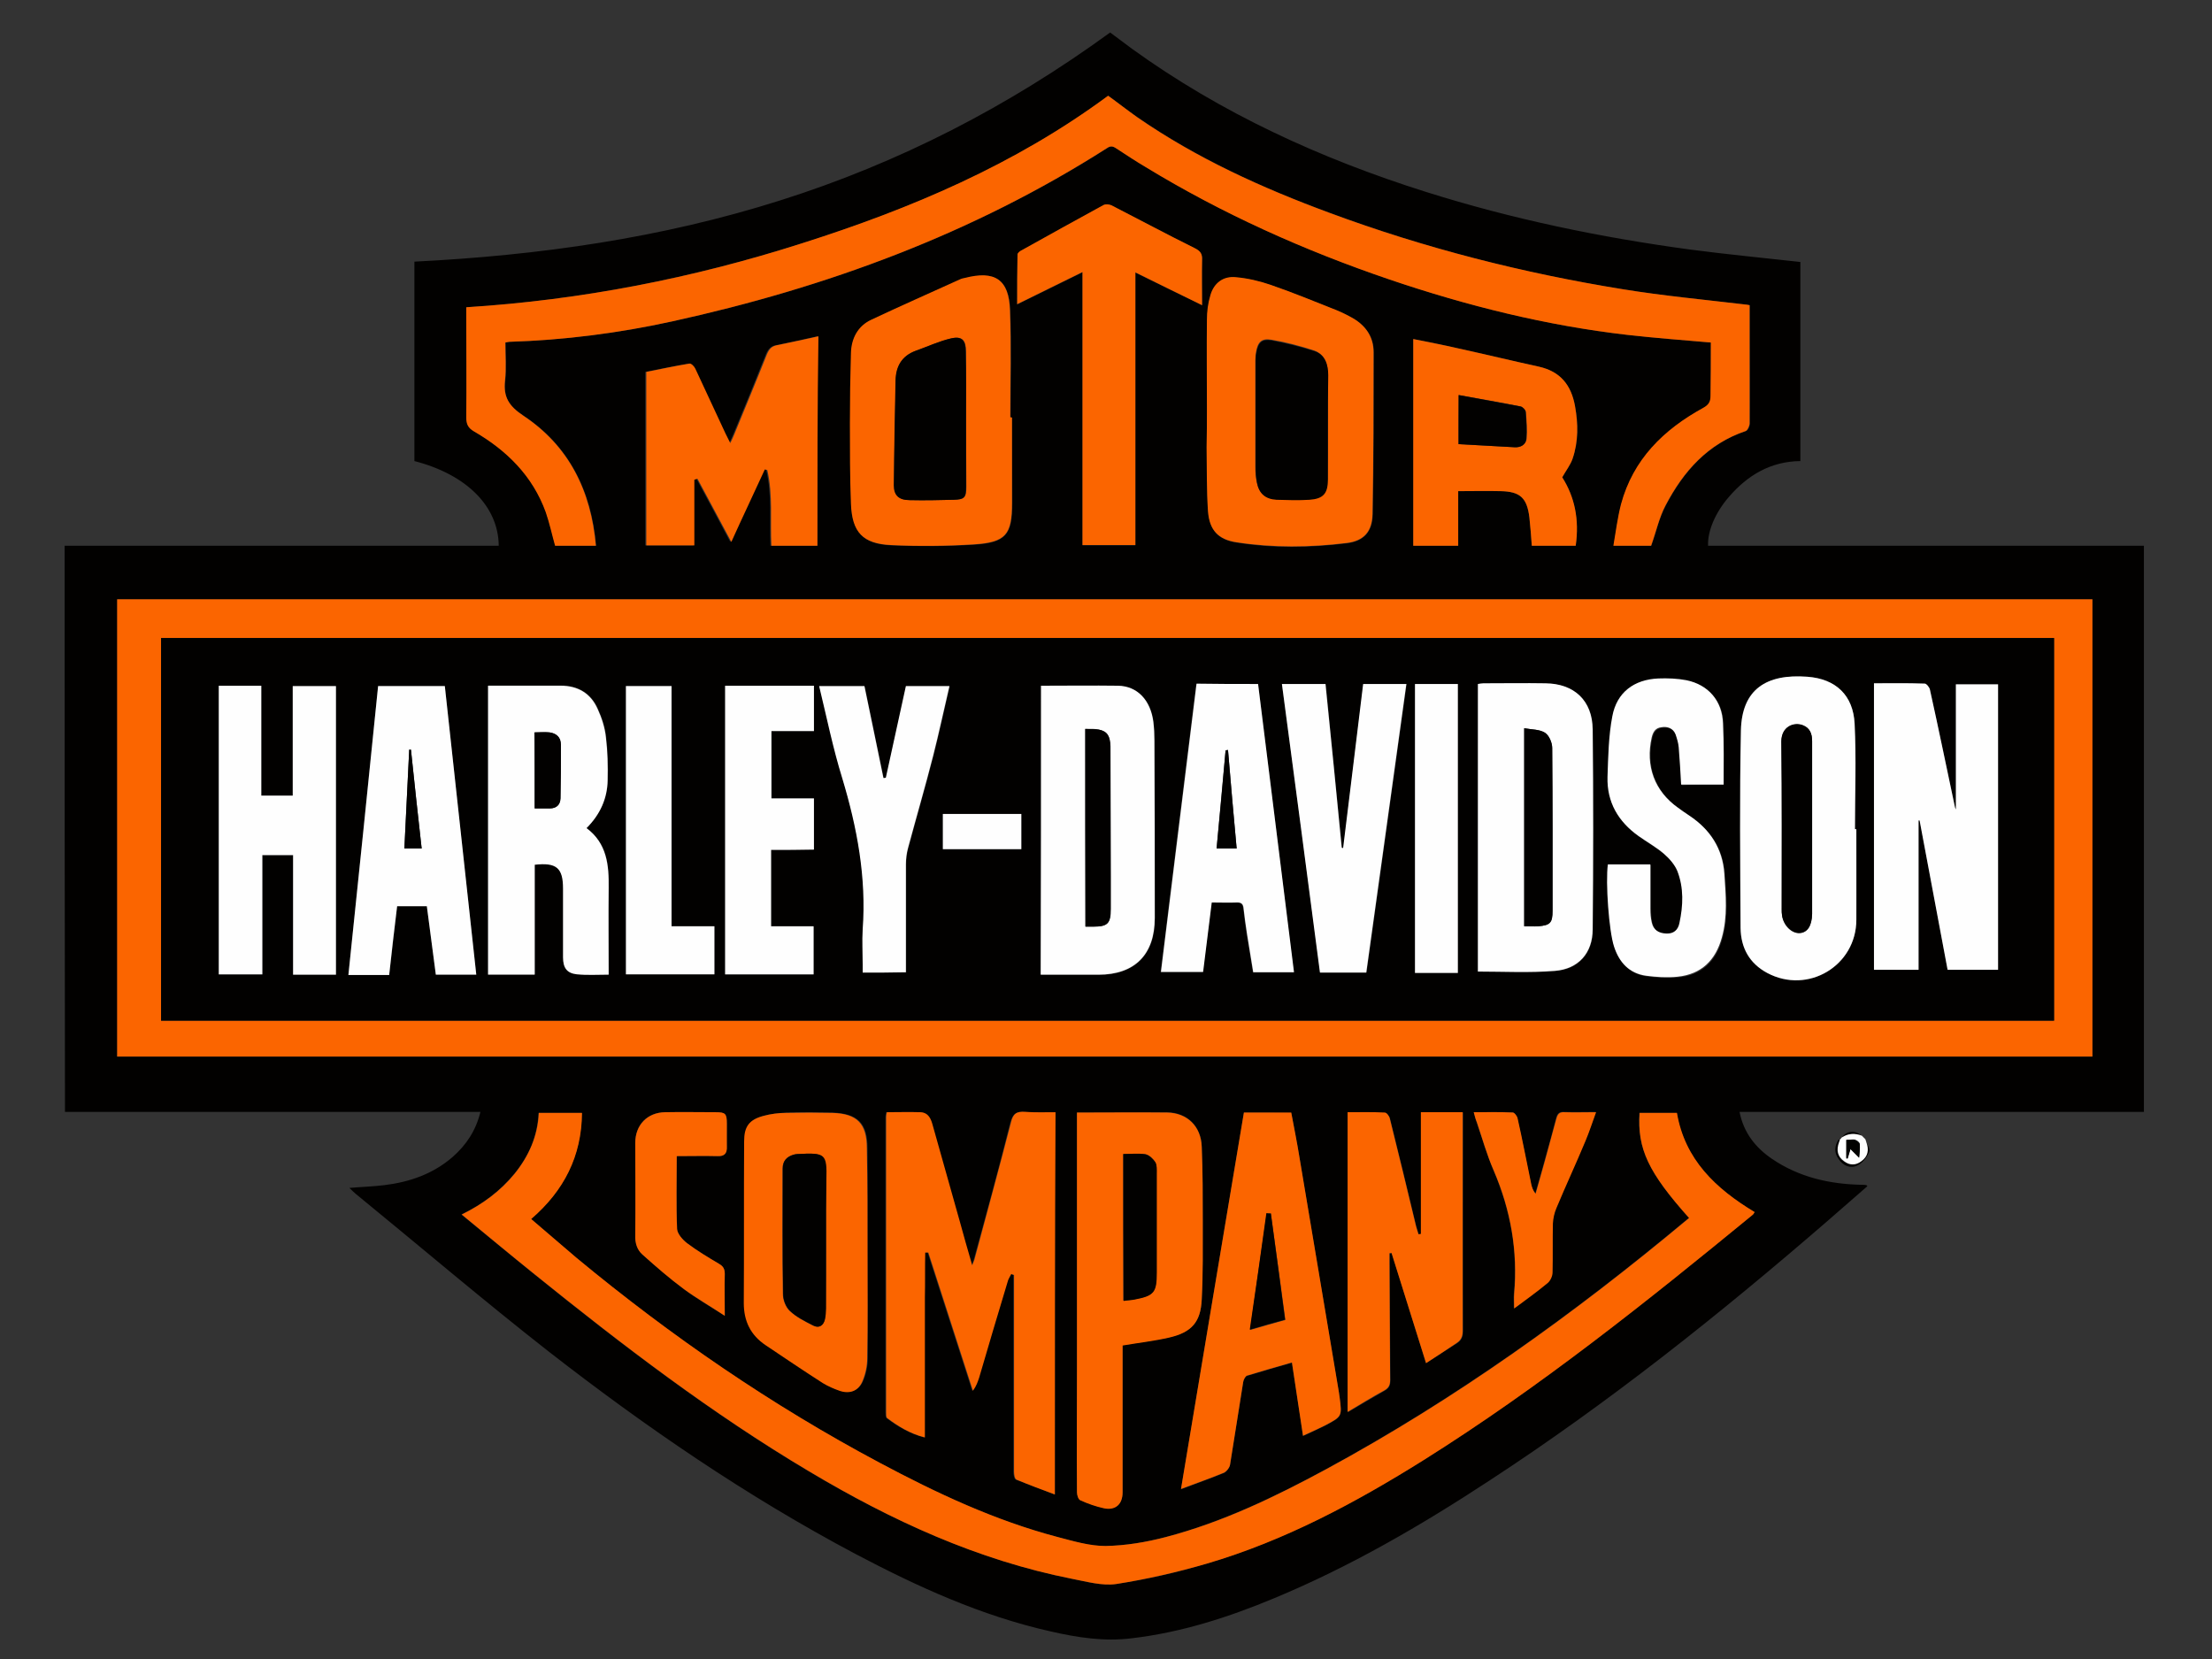 <?xml version="1.0" encoding="utf-8"?>
<!-- Generator: Adobe Illustrator 21.1.0, SVG Export Plug-In . SVG Version: 6.00 Build 0)  -->
<svg version="1.1" baseProfile="tiny" xmlns="http://www.w3.org/2000/svg" xmlns:xlink="http://www.w3.org/1999/xlink" x="0px"
	 y="0px" viewBox="0 0 640 480" overflow="scroll" xml:space="preserve">
<rect x="0" y="0" width="640" height="480" fill="#333333" stroke="none"/>
<g id="Layer_3">
	<g>
		<g>
			<path fill="#020100" d="M18.7,157.9c41.9,0,83.7,0,125.6,0c-0.1-11.4-9.3-20.6-24.4-24.5c0-19.1,0-38.3,0-57.7
				c36-1.8,71.4-6.8,105.8-17.7c34.5-10.9,66.1-27.2,95.5-48.6c2.1,1.6,4.2,3.1,6.3,4.7c25.9,18.7,54.6,31.8,85,41.4
				c25,7.9,50.6,13.2,76.5,16.7c10.6,1.4,21.2,2.4,31.9,3.6c0,19.1,0,38.3,0,57.6c-8.6,0.1-15.3,4.1-20.7,10.4
				c-3.9,4.5-6.2,9.9-6,14.1c21,0,42,0,63,0c21,0,42,0,63.1,0c0,54.6,0,109.1,0,163.8c-39,0-77.9,0-117,0c1.2,6.1,4.7,10.4,9.4,13.6
				c7.8,5.3,16.6,7.3,25.9,7.5c0.5,0,1,0,1.4,0.1c0,0,0.1,0.1,0.3,0.3c-3.9,3.4-7.8,6.8-11.7,10.2c-31.1,26.9-63.2,52.5-97.7,75
				c-19.8,13-40.3,24.9-62.2,34c-13.2,5.5-26.8,9.9-41.2,11.6c-8,1-15.8-0.2-23.6-2c-20-4.5-38.4-12.9-56.4-22.4
				c-31.5-16.7-60.8-36.8-88.8-58.6c-18.9-14.8-37.2-30.4-55.8-45.6c-0.6-0.5-1.1-1-1.8-1.7c3.5-0.3,6.8-0.4,10.1-0.8
				c7.3-0.9,14-3.2,19.7-8.1c4-3.5,6.8-7.7,8.1-13.1c-40.2,0-80.1,0-120.2,0C18.7,267.3,18.7,212.8,18.7,157.9z M33.9,305.7
				c190.7,0,381.1,0,571.5,0c0-44.2,0-88.2,0-132.3c-190.6,0-381,0-571.5,0C33.9,217.6,33.9,261.6,33.9,305.7z M495,99.1
				c0,5.1-0.1,10.3,0,15.4c0,1.7-0.5,2.7-2.1,3.5c-11.4,6.3-20.2,14.9-23.8,27.9c-1,3.9-1.5,7.9-2.2,12c4.3,0,7.9,0,10.9,0
				c1.4-4.1,2.3-8.2,4.2-11.7c5.1-9.8,12.2-17.8,23.2-21.5c0.6-0.2,1.1-1.4,1.1-2.2c0.1-7.7,0-15.4,0-23.1c0-3.7,0-7.3,0-11.1
				c-0.6-0.1-1-0.1-1.3-0.2c-11.8-1.4-23.6-2.5-35.3-4.4c-29-4.6-57.3-11.9-84.9-22.1c-19.6-7.2-38.5-15.8-55.7-27.7
				c-2.9-2-5.7-4.1-8.4-6.2c-26.9,19.9-57.1,32.7-88.6,42.7c-31.5,10-63.8,16.4-97.1,18.5c0,1,0,1.9,0,2.8c0,9.7,0.1,19.4,0,29.1
				c0,1.9,0.5,3,2.2,4c9.5,5.5,17,12.8,20.8,23.4c1.1,3.1,1.8,6.4,2.7,9.7c3.9,0,7.8,0,11.8,0c-1.4-15.9-7.8-28.9-21.1-37.7
				c-4.1-2.7-5.8-5.3-5.2-10c0.4-3.7,0.1-7.5,0.1-11.1c0.6-0.1,0.8-0.1,1.1-0.2c15.9-0.5,31.6-2.5,47.1-5.9
				c44.7-9.8,87-25.4,125.8-50.1c1-0.7,1.7-0.6,2.7,0c2.8,1.9,5.6,3.7,8.5,5.4c22.3,13.6,46,24.2,70.7,32.6
				c22.4,7.6,45.3,13.3,68.8,16C478.9,97.8,486.9,98.4,495,99.1z M488.7,352.4c-0.3,0.2-0.5,0.4-0.7,0.5
				c-32.6,27.2-67,51.9-104.4,72.2c-14.8,8-30,15.3-46.3,19.6c-5.7,1.5-11.6,2.5-17.5,2.6c-4.6,0.1-9.3-1.4-13.9-2.6
				c-18.1-4.8-35-12.7-51.5-21.5c-31.3-16.7-60.4-36.6-87.6-59.2c-4.4-3.7-8.7-7.5-13.2-11.3c9.6-8.2,14.6-18.2,14.7-30.7
				c-4.3,0-8.3,0-12.5,0c-0.3,6.8-2.8,12.5-7,17.6c-4.1,5-9.2,8.8-15.3,11.8c7.3,6,14.2,11.7,21.1,17.3c25.4,20.5,51.3,40.3,79.4,57
				c23.8,14.2,48.7,25.6,76.1,31.1c4.2,0.8,8.7,2.1,12.8,1.5c8.8-1.3,17.6-3.3,26.2-5.9c22.5-6.7,43-17.6,62.8-30
				c33.6-21.1,64.5-45.8,95.1-70.9c0.3-0.2,0.4-0.6,0.6-0.8c-11.3-6.8-20.2-15.2-22.5-28.7c-3.7,0-7.3,0-10.8,0
				C473.7,332.4,476.9,339.2,488.7,352.4z M305.2,432.4c0-37,0-73.7,0-110.6c-3,0-5.9,0.2-8.7-0.1c-2.5-0.2-3.5,0.6-4.2,3.1
				c-3.3,13.2-6.9,26.3-10.5,39.4c-0.1,0.5-0.4,1-0.7,1.9c-1.3-4.5-2.4-8.6-3.6-12.7c-2.6-9.2-5.2-18.5-7.8-27.7
				c-0.5-1.9-1.3-3.8-3.6-3.9c-3.2-0.1-6.4,0-9.7,0c-0.1,0.5-0.2,0.9-0.2,1.3c0,28.5,0,57.1,0,85.6c0,0.5,0,1.3,0.3,1.6
				c3.2,2.4,6.7,4.5,10.9,5.6c0-4.8,0-9.3,0-13.8c0-4.4,0-8.8,0-13.2c0-4.5,0-9,0-13.5c0-4.3-0.1-8.7,0.1-13c0.3,0,0.6,0,0.9,0
				c4.3,13.3,8.6,26.7,12.9,40c1-1.4,1.4-2.6,1.8-3.8c2.7-9.2,5.5-18.4,8.2-27.6c0.2-0.8,0.7-1.6,1.1-2.4c0.3,0.1,0.5,0.2,0.8,0.3
				c0,0.8,0,1.6,0,2.3c0,6.2,0,12.3,0,18.5c0,12,0,24,0,36.1c0,0.8,0.2,2.1,0.7,2.3C297.7,429.6,301.4,430.9,305.2,432.4z
				 M311.6,321.9c0,1.1,0,2.1,0,3c0,23.6,0,47.1,0,70.7c0,12,0,24,0,36.1c0,0.8,0.4,2.1,1,2.3c2.2,1,4.5,1.8,6.8,2.3
				c3.4,0.7,5.4-1.2,5.4-4.6c0-13.2,0-26.4,0-39.7c0-0.9,0-1.9,0-2.8c4.7-0.8,9.1-1.3,13.5-2.3c6.5-1.5,9.1-4.4,9.4-11
				c0.3-7.4,0.3-14.9,0.3-22.3c0-7.3,0-14.6-0.3-21.9c-0.2-5.9-4.2-9.8-10-9.9C329.2,321.8,320.6,321.9,311.6,321.9z M349.2,118.2
				c0,3.8,0,7.5,0,11.3c0.1,6.2-0.1,12.3,0.4,18.5c0.4,5.5,2.9,8.2,8.3,9c10.6,1.7,21.2,1.5,31.8,0.2c5-0.6,7.4-3.4,7.5-8.4
				c0.3-15.6,0.3-31.2,0.3-46.8c0-4.4-2.2-7.6-5.9-9.8c-1.6-0.9-3.2-1.8-4.9-2.4c-6.3-2.5-12.6-5.1-19-7.3c-3.2-1.1-6.6-1.9-10-2.2
				c-3.7-0.4-6.4,1.7-7.4,5.2c-0.6,2.3-1,4.7-1,7.1C349.2,101,349.2,109.6,349.2,118.2z M292.8,120.8c-0.1,0-0.3,0-0.4,0
				c0-10.3,0.3-20.7-0.1-31c-0.3-8.9-4.4-11.6-13-9.3c-0.5,0.1-0.9,0.2-1.4,0.4c-8.6,3.9-17.2,7.7-25.7,11.7c-4,1.9-5.8,5.5-5.9,9.7
				c-0.2,6.7-0.3,13.4-0.3,20.2c0,7.8,0,15.5,0.3,23.3c0.3,8.3,3.4,11.6,11.6,12c8,0.3,16,0.3,24-0.2c9.2-0.6,11-2.9,11-12
				C292.9,137.3,292.8,129,292.8,120.8z M359.9,321.9c-6.1,36.3-12.1,72.4-18.2,109c4.5-1.7,8.5-3.1,12.4-4.7
				c0.8-0.3,1.6-1.5,1.8-2.4c1.3-8,2.5-16,3.8-23.9c0.1-0.7,0.6-1.7,1.1-1.8c4.2-1.3,8.5-2.5,13-3.8c1.1,7.3,2.2,14.1,3.2,21.2
				c2.4-1.1,4.4-2,6.4-3c4.9-2.6,4.9-2.6,4.2-8.1c-0.1-0.5-0.1-1-0.2-1.4c-3.8-22.6-7.6-45.3-11.4-67.9c-0.7-4.4-1.6-8.7-2.4-13.1
				C368.9,321.9,364.5,321.9,359.9,321.9z M236.5,157.9c0-20.3,0-40.4,0-60.6c-4.1,0.9-8.1,1.8-12.1,2.6c-1.5,0.3-2.2,1.2-2.8,2.6
				c-3.1,7.8-6.3,15.6-9.5,23.3c-0.3,0.7-0.6,1.4-1.1,2.4c-0.6-1.2-1-2-1.4-2.8c-2.9-6.2-5.8-12.5-8.7-18.7
				c-0.3-0.7-1.2-1.6-1.7-1.5c-4.2,0.7-8.4,1.6-12.5,2.4c0,16.9,0,33.6,0,50.2c4.6,0,9.1,0,13.9,0c0-6.5,0-12.7,0-19
				c0.3-0.1,0.6-0.2,0.9-0.3c3.3,6.1,6.5,12.1,9.8,18.3c3.3-7.1,6.5-14.1,9.7-21c0.2,0.1,0.5,0.1,0.7,0.2c1.7,7.2,0.9,14.5,1.2,21.9
				C227.7,157.9,232,157.9,236.5,157.9z M412.6,394.4c3.1-2,6-3.9,8.9-5.7c1.4-0.9,1.8-1.9,1.8-3.6c-0.1-20.3,0-40.6,0-60.8
				c0-0.8,0-1.6,0-2.4c-4.1,0-7.9,0-12.1,0c0,11.8,0,23.5,0,35.2c-0.2,0-0.5,0.1-0.7,0.1c-0.2-0.8-0.5-1.6-0.7-2.3
				c-2.5-10.4-5-20.8-7.6-31.2c-0.2-0.7-0.9-1.7-1.4-1.7c-3.6-0.2-7.1-0.1-10.8-0.1c0,29,0,57.7,0,86.7c3.7-2.2,7.1-4.2,10.6-6.2
				c1.3-0.7,1.7-1.6,1.7-3.1c-0.1-11.4-0.2-22.8-0.2-34.1c0-0.8,0-1.7,0-2.5c0.2,0,0.4-0.1,0.6-0.1
				C405.9,373,409.2,383.5,412.6,394.4z M347.8,88.3c0-4.6-0.1-8.8,0-13c0.1-1.8-0.6-2.6-2.1-3.4c-8.1-4.1-16-8.3-24.1-12.4
				c-0.6-0.3-1.7-0.4-2.3-0.1c-7.9,4.3-15.8,8.7-23.7,13.1c-0.5,0.3-1.2,0.8-1.2,1.2c-0.1,4.7-0.1,9.3-0.1,14.4
				c6.4-3.2,12.5-6.1,18.9-9.3c0,26.7,0,52.9,0,79c5.2,0,10.1,0,15.3,0c0-26.3,0-52.5,0-78.9C335,82.1,341.3,85.1,347.8,88.3z
				 M251,362.7C251,362.7,251,362.7,251,362.7c0-10.2,0.1-20.3,0-30.5c0-7.2-2.8-10-10-10.3c-4.5-0.1-9-0.2-13.4,0
				c-2.2,0.1-4.5,0.4-6.6,0.9c-4.1,1.1-5.5,3.1-5.5,7.3c0,15.6,0.1,31.2-0.1,46.8c0,5.3,1.9,9.3,6.3,12.2c5.5,3.7,11,7.4,16.6,11
				c1.5,0.9,3.1,1.7,4.8,2.2c2.9,1,5.4,0.1,6.6-2.7c0.9-2.1,1.4-4.5,1.4-6.7C251.1,382.9,251,372.8,251,362.7z M408.9,98.1
				c0,20.1,0,40,0,59.8c4.4,0,8.6,0,13,0c0-5.3,0-10.5,0-15.8c4.2,0,8.2,0,12.2,0c5.7,0.1,7.7,1.9,8.4,7.6c0.3,2.8,0.5,5.5,0.7,8.2
				c4.3,0,8.6,0,12.7,0c1-7.6-0.3-14.2-3.9-19.8c1.1-1.9,2.3-3.5,3-5.4c1.7-4.9,1.7-10,0.7-15.2c-1.1-6-4.3-10-10.4-11.4
				c-7.8-1.7-15.6-3.6-23.4-5.3C417.6,99.8,413.3,98.9,408.9,98.1z M195.8,334.5c4.2,0,8-0.1,11.8,0c2,0.1,2.7-0.8,2.7-2.7
				c-0.1-2.2,0-4.5,0-6.7c0-2.8-0.4-3.3-3.2-3.3c-4.9,0-9.8-0.1-14.7,0c-5.2,0.1-8.6,3.6-8.6,8.9c0,8.9,0.1,17.8,0,26.7
				c0,2.2,0.5,4.2,2.1,5.6c3.9,3.4,7.8,6.8,12,10c3.6,2.7,7.5,5,11.8,7.7c0-4.5-0.1-8.3,0-12.1c0-1.4-0.4-2.2-1.6-2.9
				c-3.2-1.9-6.3-3.8-9.3-6c-1.3-1-2.8-2.7-2.9-4.1C195.7,348.7,195.8,341.7,195.8,334.5z M426.4,321.8c0.3,1.1,0.5,2,0.8,2.8
				c1.6,4.7,3,9.5,4.9,14c4.9,11.5,7.1,23.3,5.9,35.7c-0.1,1.2,0,2.4,0,4.2c3.6-2.7,6.7-4.9,9.6-7.3c0.8-0.7,1.4-2.1,1.5-3.1
				c0.2-4.7,0-9.4,0.1-14.2c0-1.5,0.4-3,1-4.4c2.7-6.5,5.6-12.9,8.4-19.4c1.1-2.6,2-5.3,3.1-8.4c-3.3,0-6.2,0.1-9.1,0
				c-1.5-0.1-2.1,0.5-2.4,1.9c-1.1,4.2-2.2,8.3-3.4,12.5c-0.8,3.1-1.7,6.1-2.6,9.2c-0.8-1-1.1-2-1.3-3c-1.3-6.3-2.5-12.5-3.9-18.8
				c-0.1-0.7-0.9-1.7-1.4-1.7C434,321.7,430.3,321.8,426.4,321.8z"/>
			<path fill="#020100" d="M539.6,329.7c0.5,1.2,1.6,2.7,1.2,3.6c-0.6,1.5-1.9,3.2-3.4,3.9c-2,1-4.1,0.1-5.4-1.8
				c-1.3-1.8-1.3-3.7-0.1-5.6c0.1-0.1,0.3-0.1,0.5-0.1l-0.1,0c-0.1,0.3-0.1,0.6-0.3,0.9c-0.8,2.2-0.5,4.1,1.5,5.5
				c1.6,1.1,3.3,1.1,4.9,0c1.9-1.4,2.3-3.3,1.5-5.5C539.8,330.2,539.7,329.9,539.6,329.7L539.6,329.7z"/>
			<path fill="#020100" d="M532.9,329.2c1.2-2.1,4.2-2.3,5.7-0.5c0,0,0-0.1,0-0.1C536.7,327.9,534.7,327.9,532.9,329.2L532.9,329.2z
				"/>
			<path fill="#020100" d="M538.6,328.7c0.3,0.3,0.6,0.6,0.9,0.9c0,0,0.1,0,0.1,0C539.3,329.3,539,329,538.6,328.7L538.6,328.7z"/>
			<path fill="#020100" d="M532.4,329.7c0-0.2,0-0.4,0-0.5c0.2,0,0.3,0,0.5,0.1c0,0,0-0.1,0-0.1
				C532.7,329.3,532.6,329.5,532.4,329.7L532.4,329.7z"/>
			<path fill="#FB6500" d="M33.9,305.7c0-44.2,0-88.1,0-132.3c190.5,0,380.9,0,571.5,0c0,44,0,88.1,0,132.3
				C415,305.7,224.6,305.7,33.9,305.7z M46.6,295.3c182.6,0,365.1,0,547.7,0c0-36.9,0-73.8,0-110.7c-182.6,0-365.1,0-547.7,0
				C46.6,221.6,46.6,258.4,46.6,295.3z"/>
			<path fill="#FB6500" d="M495,99.1c-8.1-0.7-16.1-1.3-24.1-2.2c-23.5-2.7-46.4-8.4-68.8-16c-24.7-8.4-48.4-19-70.7-32.6
				c-2.9-1.7-5.7-3.6-8.5-5.4c-1-0.7-1.7-0.7-2.7,0c-38.7,24.7-81.1,40.3-125.8,50.1c-15.5,3.4-31.2,5.4-47.1,5.9
				c-0.2,0-0.5,0.1-1.1,0.2c0,3.7,0.3,7.5-0.1,11.1c-0.5,4.7,1.2,7.3,5.2,10c13.3,8.8,19.7,21.8,21.1,37.7c-4,0-7.9,0-11.8,0
				c-0.9-3.2-1.6-6.5-2.7-9.7c-3.8-10.5-11.3-17.9-20.8-23.4c-1.7-1-2.2-2.1-2.2-4c0.1-9.7,0-19.4,0-29.1c0-0.9,0-1.7,0-2.8
				c33.3-2.1,65.6-8.4,97.1-18.5c31.5-10,61.7-22.8,88.6-42.7c2.8,2,5.6,4.2,8.4,6.2c17.2,11.9,36.2,20.5,55.7,27.7
				c27.5,10.2,55.9,17.4,84.9,22.1c11.7,1.9,23.5,3,35.3,4.4c0.4,0,0.8,0.1,1.3,0.2c0,3.7,0,7.4,0,11.1c0,7.7,0,15.4,0,23.1
				c0,0.7-0.6,2-1.1,2.2c-11,3.7-18,11.6-23.2,21.5c-1.9,3.6-2.7,7.6-4.2,11.7c-3,0-6.6,0-10.9,0c0.7-4.1,1.2-8.1,2.2-12
				c3.5-13,12.3-21.6,23.8-27.9c1.6-0.9,2.1-1.8,2.1-3.5C495,109.4,495,104.3,495,99.1z"/>
			<path fill="#FB6500" d="M488.7,352.4c-11.8-13.2-15-20-14.3-30.4c3.5,0,7.1,0,10.8,0c2.3,13.5,11.2,21.9,22.5,28.7
				c-0.2,0.2-0.3,0.6-0.6,0.8c-30.6,25.1-61.5,49.8-95.1,70.9c-19.8,12.4-40.3,23.4-62.8,30c-8.6,2.5-17.4,4.5-26.2,5.9
				c-4.1,0.6-8.6-0.7-12.8-1.5c-27.4-5.4-52.3-16.9-76.1-31.1c-28.1-16.7-54-36.5-79.4-57c-7-5.6-13.9-11.4-21.1-17.3
				c6.1-3,11.2-6.8,15.3-11.8c4.1-5.1,6.7-10.9,7-17.6c4.2,0,8.2,0,12.5,0c-0.1,12.5-5.2,22.5-14.7,30.7c4.5,3.8,8.8,7.6,13.2,11.3
				c27.3,22.6,56.4,42.6,87.6,59.2c16.5,8.8,33.3,16.7,51.5,21.5c4.6,1.2,9.3,2.6,13.9,2.6c5.8-0.1,11.8-1.1,17.5-2.6
				c16.4-4.3,31.5-11.6,46.3-19.6C421,404.9,455.4,380.2,488,353C488.2,352.8,488.4,352.7,488.7,352.4z"/>
			<path fill="#FB6500" d="M305.2,432.4c-3.8-1.4-7.5-2.8-11.1-4.3c-0.5-0.2-0.7-1.5-0.7-2.3c0-12,0-24,0-36.1c0-6.2,0-12.3,0-18.5
				c0-0.8,0-1.6,0-2.3c-0.3-0.1-0.5-0.2-0.8-0.3c-0.4,0.8-0.9,1.5-1.1,2.4c-2.8,9.2-5.5,18.4-8.2,27.6c-0.4,1.2-0.8,2.4-1.8,3.8
				c-4.3-13.3-8.6-26.7-12.9-40c-0.3,0-0.6,0-0.9,0c-0.1,4.3,0,8.7-0.1,13c0,4.5,0,9,0,13.5c0,4.4,0,8.8,0,13.2c0,4.5,0,9,0,13.8
				c-4.3-1.1-7.7-3.2-10.9-5.6c-0.3-0.2-0.3-1-0.3-1.6c0-28.5,0-57.1,0-85.6c0-0.4,0.1-0.8,0.2-1.3c3.3,0,6.5-0.1,9.7,0
				c2.4,0.1,3.1,2,3.6,3.9c2.6,9.2,5.2,18.5,7.8,27.7c1.1,4.1,2.3,8.2,3.6,12.7c0.3-0.9,0.6-1.4,0.7-1.9
				c3.5-13.1,7.1-26.2,10.5-39.4c0.6-2.6,1.6-3.3,4.2-3.1c2.8,0.2,5.7,0.1,8.7,0.1C305.2,358.7,305.2,395.4,305.2,432.4z"/>
			<path fill="#FB6500" d="M311.6,321.9c9,0,17.5-0.1,26.1,0c5.8,0.1,9.8,4,10,9.9c0.3,7.3,0.3,14.6,0.3,21.9
				c0,7.4,0.1,14.9-0.3,22.3c-0.3,6.5-2.9,9.5-9.4,11c-4.3,1-8.8,1.5-13.5,2.3c0,0.9,0,1.8,0,2.8c0,13.2,0,26.4,0,39.7
				c0,3.4-2,5.3-5.4,4.6c-2.3-0.5-4.6-1.3-6.8-2.3c-0.6-0.2-1-1.5-1-2.3c-0.1-12,0-24,0-36.1c0-23.6,0-47.1,0-70.7
				C311.6,324,311.6,323,311.6,321.9z M325,333.9c0,14.3,0,28.3,0,42.4c1.2-0.1,2.2-0.2,3.2-0.4c5.7-1,6.4-2,6.4-7.8
				c0-9.5,0-19.1,0-28.6c0-1.1,0.1-2.4-0.4-3.3c-0.6-1-1.8-2.1-2.9-2.3C329.3,333.7,327.2,333.9,325,333.9z"/>
			<path fill="#FB6500" d="M349.2,118.2c0-8.6-0.1-17.1,0-25.7c0-2.4,0.3-4.8,1-7.1c1-3.5,3.7-5.6,7.4-5.2c3.4,0.3,6.8,1.1,10,2.2
				c6.4,2.2,12.7,4.8,19,7.3c1.7,0.7,3.3,1.5,4.9,2.4c3.7,2.2,5.9,5.4,5.9,9.8c0,15.6,0,31.2-0.3,46.8c-0.1,5.1-2.5,7.8-7.5,8.4
				c-10.6,1.3-21.3,1.4-31.8-0.2c-5.4-0.8-7.9-3.6-8.3-9c-0.4-6.1-0.3-12.3-0.4-18.5C349.2,125.7,349.2,121.9,349.2,118.2z
				 M384.2,123.8C384.2,123.8,384.2,123.8,384.2,123.8c0-5.1,0-10.2,0-15.4c0-3.1-0.9-5.9-4-7c-4-1.3-8.1-2.4-12.3-3.1
				c-2.9-0.5-4,0.6-4.5,3.6c-0.1,0.8-0.2,1.6-0.2,2.4c0,10.2,0,20.5,0,30.7c0,1.5,0.1,3,0.4,4.5c0.6,3.1,2.4,4.8,5.6,4.9
				c3.2,0.2,6.4,0.2,9.6,0c4-0.2,5.3-1.8,5.3-5.9C384.2,133.8,384.2,128.8,384.2,123.8z"/>
			<path fill="#FB6500" d="M292.8,120.8c0,8.2,0,16.5,0,24.7c0,9.2-1.8,11.4-11,12c-8,0.5-16,0.6-24,0.2c-8.2-0.4-11.3-3.7-11.6-12
				c-0.3-7.8-0.3-15.5-0.3-23.3c0-6.7,0.1-13.5,0.3-20.2c0.1-4.3,2-7.9,5.9-9.7c8.5-4,17.1-7.8,25.7-11.7c0.4-0.2,0.9-0.3,1.4-0.4
				c8.6-2.2,12.7,0.4,13,9.3c0.4,10.3,0.1,20.6,0.1,31C292.6,120.8,292.7,120.8,292.8,120.8z M279.5,121.4c0-6.6,0-13.1,0-19.7
				c0-3.3-1.1-4.5-4.2-3.8c-3.5,0.8-6.9,2.4-10.3,3.6c-4,1.4-5.7,4.4-5.8,8.5c-0.2,10.1-0.5,20.3-0.5,30.4c0,3,1.5,4.3,4.6,4.3
				c4.2,0.1,8.5,0,12.7-0.1c3.1-0.1,3.6-0.6,3.6-3.8C279.6,134.4,279.5,127.9,279.5,121.4z"/>
			<path fill="#FB6500" d="M359.9,321.9c4.6,0,9,0,13.7,0c0.8,4.3,1.7,8.7,2.4,13.1c3.8,22.6,7.6,45.3,11.4,67.9
				c0.1,0.5,0.1,1,0.2,1.4c0.7,5.5,0.7,5.5-4.2,8.1c-2,1-4,1.9-6.4,3c-1.1-7.1-2.1-13.9-3.2-21.2c-4.5,1.3-8.8,2.5-13,3.8
				c-0.5,0.2-1,1.2-1.1,1.8c-1.3,8-2.5,16-3.8,23.9c-0.1,0.9-1,2-1.8,2.4c-3.9,1.6-7.9,3-12.4,4.7
				C347.8,394.3,353.8,358.2,359.9,321.9z M367.7,351.1c-0.4,0-0.8,0-1.2,0c-1.6,11.1-3.2,22.1-4.8,33.7c3.8-1.1,6.9-2,10.2-2.9
				C370.5,371.4,369.1,361.3,367.7,351.1z"/>
			<path fill="#FB6500" d="M236.5,157.9c-4.5,0-8.8,0-13.3,0c-0.4-7.3,0.5-14.7-1.2-21.9c-0.2-0.1-0.5-0.1-0.7-0.2
				c-3.2,7-6.5,13.9-9.7,21c-3.3-6.2-6.6-12.3-9.8-18.3c-0.3,0.1-0.6,0.2-0.9,0.3c0,6.3,0,12.6,0,19c-4.9,0-9.3,0-13.9,0
				c0-16.6,0-33.3,0-50.2c4.1-0.8,8.3-1.7,12.5-2.4c0.5-0.1,1.4,0.8,1.7,1.5c2.9,6.2,5.8,12.5,8.7,18.7c0.4,0.8,0.8,1.6,1.4,2.8
				c0.5-1,0.8-1.7,1.1-2.4c3.2-7.8,6.4-15.5,9.5-23.3c0.6-1.4,1.3-2.3,2.8-2.6c4-0.8,8-1.7,12.1-2.6
				C236.5,117.5,236.5,137.6,236.5,157.9z"/>
			<path fill="#FB6500" d="M412.6,394.4c-3.4-10.9-6.7-21.4-10-31.9c-0.2,0-0.4,0.1-0.6,0.1c0,0.8,0,1.7,0,2.5
				c0.1,11.4,0.1,22.8,0.2,34.1c0,1.4-0.3,2.3-1.7,3.1c-3.5,1.9-6.9,4-10.6,6.2c0-29,0-57.7,0-86.7c3.6,0,7.2-0.1,10.8,0.1
				c0.5,0,1.3,1.1,1.4,1.7c2.6,10.4,5.1,20.8,7.6,31.2c0.2,0.8,0.5,1.6,0.7,2.3c0.2,0,0.5-0.1,0.7-0.1c0-11.7,0-23.4,0-35.2
				c4.2,0,8,0,12.1,0c0,0.9,0,1.6,0,2.4c0,20.3,0,40.6,0,60.8c0,1.6-0.4,2.7-1.8,3.6C418.6,390.5,415.7,392.4,412.6,394.4z"/>
			<path fill="#FB6500" d="M347.8,88.3c-6.6-3.2-12.8-6.3-19.3-9.5c0,26.4,0,52.6,0,78.9c-5.2,0-10.1,0-15.3,0c0-26.1,0-52.3,0-79
				c-6.4,3.2-12.5,6.1-18.9,9.3c0-5.1,0-9.7,0.1-14.4c0-0.4,0.7-1,1.2-1.2c7.9-4.4,15.8-8.8,23.7-13.1c0.6-0.3,1.7-0.2,2.3,0.1
				c8,4.1,16,8.4,24.1,12.4c1.6,0.8,2.2,1.6,2.1,3.4C347.7,79.5,347.8,83.8,347.8,88.3z"/>
			<path fill="#FB6500" d="M251,362.7c0,10.1,0.1,20.2-0.1,30.3c0,2.3-0.5,4.6-1.4,6.7c-1.2,2.8-3.7,3.7-6.6,2.7
				c-1.7-0.6-3.3-1.3-4.8-2.2c-5.6-3.6-11.1-7.3-16.6-11c-4.3-2.9-6.3-6.9-6.3-12.2c0.1-15.6,0-31.2,0.1-46.8c0-4.2,1.4-6.2,5.5-7.3
				c2.1-0.6,4.4-0.9,6.6-0.9c4.5-0.1,9-0.1,13.4,0c7.2,0.2,10,3.1,10,10.3C251,342.4,251,352.6,251,362.7
				C251,362.7,251,362.7,251,362.7z M239,358.7C239,358.7,239,358.7,239,358.7c0-5.8-0.1-11.5,0-17.3c0.1-7.6-0.3-7.9-8.3-7.5
				c-0.4,0-0.8,0.1-1.2,0.2c-1.9,0.6-3.1,1.8-3.1,4c0,12.1-0.1,24.2,0.1,36.3c0,1.7,0.8,3.8,2,4.9c1.9,1.8,4.3,3,6.7,4.2
				c1.7,0.9,3,0.1,3.4-1.8c0.2-1,0.3-2.1,0.3-3.1C239,372,239,365.4,239,358.7z"/>
			<path fill="#FB6500" d="M408.9,98.1c4.4,0.9,8.7,1.7,13,2.7c7.8,1.7,15.6,3.6,23.4,5.3c6.2,1.4,9.3,5.3,10.4,11.4
				c0.9,5.1,1,10.2-0.7,15.2c-0.6,1.8-1.9,3.4-3,5.4c3.6,5.7,5,12.2,3.9,19.8c-4.2,0-8.4,0-12.7,0c-0.2-2.7-0.4-5.5-0.7-8.2
				c-0.7-5.7-2.7-7.5-8.4-7.6c-4-0.1-8,0-12.2,0c0,5.4,0,10.5,0,15.8c-4.4,0-8.6,0-13,0C408.9,138,408.9,118.2,408.9,98.1z
				 M422,128.5c5.6,0.3,11,0.6,16.3,0.9c1.7,0.1,3.2-0.8,3.4-2.4c0.2-2.6,0-5.2-0.2-7.8c-0.1-0.6-0.9-1.5-1.5-1.6
				c-5.9-1.2-11.8-2.2-17.9-3.3C422,119.4,422,123.8,422,128.5z"/>
			<path fill="#FB6500" d="M195.8,334.5c0,7.2-0.2,14.2,0.1,21.1c0.1,1.4,1.6,3.1,2.9,4.1c2.9,2.2,6.1,4.1,9.3,6
				c1.2,0.7,1.6,1.5,1.6,2.9c-0.1,3.8,0,7.6,0,12.1c-4.2-2.8-8.1-5-11.8-7.7c-4.2-3.1-8.1-6.5-12-10c-1.6-1.4-2.2-3.4-2.1-5.6
				c0.1-8.9,0-17.8,0-26.7c0-5.2,3.5-8.8,8.6-8.9c4.9-0.1,9.8,0,14.7,0c2.8,0,3.2,0.4,3.2,3.3c0,2.2,0,4.5,0,6.7
				c0.1,1.9-0.7,2.8-2.7,2.7C203.8,334.4,200,334.5,195.8,334.5z"/>
			<path fill="#FB6500" d="M426.4,321.8c3.9,0,7.6-0.1,11.3,0.1c0.5,0,1.3,1.1,1.4,1.7c1.4,6.2,2.6,12.5,3.9,18.8c0.2,1,0.5,2,1.3,3
				c0.9-3.1,1.7-6.1,2.6-9.2c1.1-4.2,2.3-8.3,3.4-12.5c0.4-1.4,0.9-2,2.4-1.9c2.9,0.1,5.7,0,9.1,0c-1.1,3-2,5.8-3.1,8.4
				c-2.7,6.5-5.7,12.9-8.4,19.4c-0.6,1.4-0.9,2.9-1,4.4c-0.1,4.7,0,9.5-0.1,14.2c0,1.1-0.7,2.5-1.5,3.1c-2.9,2.4-6.1,4.7-9.6,7.3
				c0-1.8-0.1-3,0-4.2c1.1-12.4-1-24.3-5.9-35.7c-2-4.5-3.3-9.3-4.9-14C426.9,323.8,426.7,322.9,426.4,321.8z"/>
			<path fill="#FEFEFE" d="M532.4,329.6c0.2-0.2,0.3-0.3,0.5-0.5c1.8-1.2,3.8-1.3,5.8-0.5c0.3,0.3,0.6,0.6,1,1
				c0.1,0.3,0.2,0.6,0.3,0.9c0.8,2.2,0.5,4.1-1.5,5.5c-1.6,1.2-3.3,1.2-4.9,0c-2-1.4-2.3-3.3-1.5-5.5
				C532.2,330.2,532.3,329.9,532.4,329.6z M534.2,329.8c0,1.9,0,3.5,0,5.2c0.1,0,0.2,0,0.4,0c0.2-0.7,0.4-1.3,0.8-2.7
				c1.1,1.1,1.8,1.8,2.5,2.5c0.1-1.1,0.3-2.5,0.2-3.8c0-0.5-0.8-1.1-1.4-1.3C536,329.6,535.2,329.8,534.2,329.8z"/>
			<path fill="#020100" d="M46.6,295.3c0-37,0-73.8,0-110.7c182.6,0,365.1,0,547.7,0c0,37,0,73.8,0,110.7
				C411.7,295.3,229.2,295.3,46.6,295.3z M555.1,280.6c0-14.6,0-28.9,0-43.3c0.1,0,0.2,0,0.3,0c2.7,14.4,5.4,28.8,8.1,43.2
				c5,0,9.8,0,14.6,0c0-27.7,0-55.2,0-82.6c-4.2,0-8.3,0-12.2,0c0,12.1,0,24.1,0,36.2c-0.1-0.4-0.2-0.6-0.3-0.8
				c-2.4-11.3-4.8-22.5-7.2-33.8c-0.2-0.7-1-1.7-1.5-1.8c-4.9-0.1-9.7-0.1-14.7-0.1c0,27.7,0,55.3,0,82.9
				C546.5,280.6,550.8,280.6,555.1,280.6z M169.7,239.6c3.9-4,6-8.6,6.2-13.9c0.1-4.1,0-8.3-0.5-12.5c-0.3-2.8-1.2-5.6-2.4-8.2
				c-2-4.5-5.8-6.7-10.7-6.7c-3.6,0-7.2,0-10.8,0c-3.3,0-6.7,0-10.2,0c0,28,0,55.8,0,83.6c4.5,0,8.9,0,13.5,0c0-10.7,0-21.3,0-31.8
				c6.3-0.7,8.2,0.9,8.2,6.9c0,6.6,0,13.3,0,19.9c0,3,1.1,4.6,4,4.9c3,0.3,6,0.1,9.2,0.1c0-8.5,0-16.8,0-25.1
				C176.2,250.3,175.7,244,169.7,239.6z M75.6,230.2c0-10.7,0-21.2,0-31.7c-4.3,0-8.3,0-12.3,0c0,27.9,0,55.7,0,83.5
				c4.2,0,8.3,0,12.6,0c0-11.6,0-23.1,0-34.5c3.1,0,5.9,0,8.9,0c0,11.7,0,23.2,0,34.6c4.3,0,8.3,0,12.4,0c0-27.9,0-55.7,0-83.5
				c-4.2,0-8.2,0-12.5,0c0,10.7,0,21.2,0,31.7C81.5,230.2,78.7,230.2,75.6,230.2z M301.2,198.4c0,28,0,55.8,0,83.7
				c5.6,0,11.2,0,16.7,0c10.5,0,16.3-5.9,16.3-16.4c0-17.1-0.1-34.3-0.1-51.4c0-1.8-0.1-3.5-0.3-5.3c-0.8-6.3-4.6-10.4-10.2-10.5
				C316.2,198.3,308.8,198.4,301.2,198.4z M427.6,281.1c7.6,0,15,0.4,22.3-0.1c6.9-0.5,10.9-5.2,11-12c0.1-19.3,0.2-38.6,0-57.9
				c-0.1-8.3-5.3-13.1-13.6-13.3c-6-0.1-12,0-18,0c-0.5,0-1,0.1-1.6,0.2C427.6,225.8,427.6,253.5,427.6,281.1z M537.1,239.9
				c-0.1,0-0.2,0-0.4,0c0-10.2,0.4-20.4-0.1-30.5c-0.4-8.2-5.4-13-13.7-13.6c-11.9-0.8-19,3.6-19.2,15.5
				c-0.4,19.1-0.2,38.1-0.1,57.2c0,5.6,2.5,10.2,7.7,13c11.8,6.3,25.8-2,25.8-15.4C537.2,257.4,537.1,248.6,537.1,239.9z M498.7,227
				c0-6,0.2-11.8,0-17.5c-0.2-6.5-4.2-11.2-10.6-12.5c-2.6-0.5-5.4-0.6-8.1-0.5c-7,0.3-12,4-13.3,10.9c-1.1,5.8-1.2,11.7-1.4,17.6
				c-0.3,7.3,3.1,12.9,9,17.1c2.4,1.7,5,3.2,7.3,5.1c1.6,1.4,3.2,3.1,3.9,5c1.9,4.9,1.7,10,0.6,15.1c-0.4,1.9-1.7,3-3.8,3
				c-2.2-0.1-3.7-1-4.2-3.2c-0.3-1.3-0.4-2.7-0.4-4c0-4.2,0-8.5,0-12.8c-4.2,0-8.3,0-12.3,0c-0.8,5.2,0.3,19.3,1.8,23.8
				c1.5,4.6,4.4,7.7,9.2,8.4c3,0.4,6.1,0.6,9.1,0.3c7-0.6,11.1-4.8,12.9-11.4c1.7-6.1,1.1-12.2,0.7-18.4
				c-0.5-7.3-4.1-12.8-10.1-16.8c-1.1-0.8-2.2-1.6-3.3-2.3c-6.8-4.9-9.5-12.2-7.6-20.4c0.4-1.6,1.1-2.7,2.8-2.9
				c1.9-0.2,3.4,0.3,4.1,2.1c0.5,1.2,0.8,2.4,0.9,3.7c0.3,3.6,0.5,7.1,0.7,10.8C490.5,227,494.5,227,498.7,227z M109.4,198.5
				c-2.9,28-5.7,55.7-8.6,83.6c4.1,0,7.9,0,11.8,0c0.8-6.7,1.6-13.2,2.3-19.9c2.9,0,5.7,0,8.6,0c0.9,6.7,1.7,13.2,2.6,19.8
				c3.9,0,7.7,0,11.7,0c-3.1-27.9-6.1-55.7-9.1-83.5C122.1,198.5,115.9,198.5,109.4,198.5z M364,197.9c-6.1,0-12,0-17.9,0
				c-3.5,27.9-6.9,55.6-10.3,83.4c4.5,0,8.3,0,12.2,0c0.8-6.8,1.7-13.4,2.5-20.1c2.7,0,5.1,0.1,7.4,0c1.3-0.1,1.6,0.6,1.8,1.7
				c0.3,2.5,0.6,4.9,1,7.4c0.6,3.8,1.2,7.5,1.8,11.1c4.1,0,7.9,0,11.8,0C370.9,253.5,367.5,225.8,364,197.9z M370.9,197.9
				c3.7,28,7.4,55.8,11.1,83.5c4.6,0,8.9,0,13.4,0c3.9-27.8,7.7-55.6,11.6-83.5c-4.3,0-8.3,0-12.5,0c-2,15.9-3.9,31.7-5.8,47.5
				c-0.1,0-0.3,0-0.4-0.1c-1.6-15.8-3.2-31.6-4.7-47.4C379.2,197.9,375.1,197.9,370.9,197.9z M223.1,245.9c4.1,0,8.2,0,12.4,0
				c0-5.1,0-9.8,0-14.8c-4.2,0-8.2,0-12.3,0c0-6.6,0-12.9,0-19.5c4.2,0,8.2,0,12.3,0c0-4.5,0-8.9,0-13.1c-8.7,0-17.1,0-25.7,0
				c0,27.9,0,55.6,0,83.5c8.6,0,17,0,25.6,0c0-4.6,0-9.2,0-13.9c-4.1,0-8.2,0-12.3,0C223.1,260.6,223.1,253.4,223.1,245.9z
				 M249.6,281.4c4.3,0,8.3,0,12.6,0c0-0.9,0-1.7,0-2.4c0-9.6,0-19.2,0-28.8c0-1.6,0.2-3.2,0.6-4.7c2.4-9,5-17.9,7.3-26.8
				c1.7-6.6,3.1-13.3,4.7-20.1c-4.4,0-8.4,0-12.6,0c-1.9,8.9-3.9,17.7-5.8,26.5c-0.2,0-0.5,0-0.7,0.1c-1.8-8.9-3.7-17.7-5.5-26.6
				c-4.3,0-8.6,0-13.1,0c2.3,9,4.1,18,6.7,26.7c4.4,14.3,7,28.7,5.9,43.7c-0.3,3.3,0,6.7,0,10.1
				C249.6,279.7,249.6,280.5,249.6,281.4z M181.1,198.5c0,27.9,0,55.7,0,83.4c8.7,0,17.2,0,25.6,0c0-4.7,0-9.2,0-13.9
				c-4.2,0-8.2,0-12.4,0c0-23.3,0-46.3,0-69.5C189.9,198.5,185.6,198.5,181.1,198.5z M421.8,281.5c0-28,0-55.7,0-83.6
				c-4.2,0-8.2,0-12.4,0c0,27.9,0,55.7,0,83.6C413.6,281.5,417.6,281.5,421.8,281.5z M272.8,235.5c0,3.6,0,6.9,0,10.2
				c7.7,0,15.1,0,22.7,0c0-3.5,0-6.9,0-10.2C287.8,235.5,280.3,235.5,272.8,235.5z"/>
			<path fill="#020100" d="M325,333.9c2.2,0,4.3-0.3,6.4,0.1c1.1,0.2,2.2,1.3,2.9,2.3c0.5,0.9,0.4,2.2,0.4,3.3c0,9.5,0,19.1,0,28.6
				c0,5.8-0.8,6.7-6.4,7.8c-1,0.2-2,0.2-3.2,0.4C325,362.2,325,348.2,325,333.9z"/>
			<path fill="#020100" d="M384.2,123.8c0,5,0,9.9,0,14.9c0,4.1-1.3,5.6-5.3,5.9c-3.2,0.2-6.4,0.1-9.6,0c-3.2-0.2-5-1.8-5.6-4.9
				c-0.3-1.5-0.4-3-0.4-4.5c0-10.2,0-20.5,0-30.7c0-0.8,0-1.6,0.2-2.4c0.5-3,1.6-4.1,4.5-3.6c4.1,0.8,8.3,1.8,12.3,3.1
				c3.1,1,4,3.9,4,7C384.2,113.6,384.2,118.7,384.2,123.8C384.2,123.8,384.2,123.8,384.2,123.8z"/>
			<path fill="#020100" d="M279.5,121.4c0,6.5,0,13,0,19.4c0,3.2-0.5,3.7-3.6,3.8c-4.2,0.1-8.5,0.2-12.7,0.1c-3.1,0-4.6-1.3-4.6-4.3
				c0.1-10.2,0.3-20.3,0.5-30.4c0.1-4,1.8-7,5.8-8.5c3.4-1.2,6.8-2.8,10.3-3.6c3.1-0.7,4.2,0.6,4.2,3.8
				C279.6,108.3,279.5,114.9,279.5,121.4z"/>
			<path fill="#020100" d="M367.7,351.1c1.4,10.1,2.7,20.3,4.1,30.7c-3.3,0.9-6.4,1.8-10.2,2.9c1.7-11.6,3.3-22.6,4.8-33.7
				C366.9,351.1,367.3,351.1,367.7,351.1z"/>
			<path fill="#020100" d="M239,358.7c0,6.6,0,13.3,0,19.9c0,1-0.1,2.1-0.3,3.1c-0.4,1.8-1.7,2.7-3.4,1.8c-2.3-1.2-4.8-2.4-6.7-4.2
				c-1.2-1.1-2-3.2-2-4.9c-0.2-12.1-0.1-24.2-0.1-36.3c0-2.2,1.1-3.4,3.1-4c0.4-0.1,0.8-0.2,1.2-0.2c8-0.4,8.5-0.2,8.3,7.5
				C239,347.2,239,353,239,358.7C239,358.7,239,358.7,239,358.7z"/>
			<path fill="#020100" d="M422,128.5c0-4.7,0-9.1,0-14.2c6.1,1.1,12,2.2,17.9,3.3c0.6,0.1,1.5,1,1.5,1.6c0.2,2.6,0.4,5.2,0.2,7.8
				c-0.2,1.7-1.6,2.5-3.4,2.4C433,129.1,427.7,128.8,422,128.5z"/>
			<path fill="#020100" d="M534.2,329.8c0.9,0,1.8-0.2,2.5,0.1c0.6,0.2,1.4,0.8,1.4,1.3c0.1,1.3-0.1,2.6-0.2,3.8
				c-0.7-0.7-1.4-1.4-2.5-2.5c-0.4,1.3-0.6,2-0.8,2.7c-0.1,0-0.2,0-0.4,0C534.2,333.3,534.2,331.6,534.2,329.8z"/>
			<path fill="#FEFEFE" d="M555.1,280.6c-4.3,0-8.5,0-12.9,0c0-27.5,0-55.1,0-82.9c4.9,0,9.8-0.1,14.7,0.1c0.5,0,1.4,1.1,1.5,1.8
				c2.5,11.2,4.8,22.5,7.2,33.8c0,0.2,0.1,0.4,0.3,0.8c0-12.2,0-24.1,0-36.2c3.9,0,8,0,12.2,0c0,27.4,0,54.9,0,82.6
				c-4.7,0-9.6,0-14.6,0c-2.7-14.4-5.4-28.8-8.1-43.2c-0.1,0-0.2,0-0.3,0C555.1,251.7,555.1,266,555.1,280.6z"/>
			<path fill="#FEFEFE" d="M169.7,239.6c5.9,4.4,6.5,10.7,6.4,17.3c-0.1,8.3,0,16.6,0,25.1c-3.2,0-6.2,0.2-9.2-0.1
				c-2.9-0.3-4-1.9-4-4.9c0-6.6,0-13.3,0-19.9c0-6-1.9-7.6-8.2-6.9c0,10.5,0,21,0,31.8c-4.6,0-9,0-13.5,0c0-27.8,0-55.6,0-83.6
				c3.5,0,6.8,0,10.2,0c3.6,0,7.2,0,10.8,0c5,0,8.7,2.2,10.7,6.7c1.2,2.6,2.1,5.4,2.4,8.2c0.5,4.1,0.6,8.3,0.5,12.5
				C175.7,231,173.7,235.6,169.7,239.6z M154.7,233.9c1.5,0,2.9,0,4.3,0c2,0,3.1-1,3.1-2.9c0.1-5.2,0.2-10.4,0.1-15.6
				c0-2.1-1.3-3.3-3.3-3.5c-1.4-0.2-2.8,0-4.3,0C154.7,219.2,154.7,226.4,154.7,233.9z"/>
			<path fill="#FEFEFE" d="M75.6,230.2c3.1,0,5.9,0,9.1,0c0-10.5,0-21,0-31.7c4.3,0,8.3,0,12.5,0c0,27.8,0,55.6,0,83.5
				c-4.1,0-8.1,0-12.4,0c0-11.4,0-22.9,0-34.6c-3,0-5.9,0-8.9,0c0,11.5,0,22.9,0,34.5c-4.3,0-8.4,0-12.6,0c0-27.8,0-55.5,0-83.5
				c4,0,8.1,0,12.3,0C75.6,209,75.6,219.5,75.6,230.2z"/>
			<path fill="#FEFEFE" d="M301.2,198.4c7.6,0,15-0.1,22.3,0c5.6,0.1,9.4,4.2,10.2,10.5c0.2,1.7,0.3,3.5,0.3,5.3
				c0.1,17.1,0.1,34.3,0.1,51.4c0,10.6-5.8,16.4-16.3,16.4c-5.5,0-11,0-16.7,0C301.2,254.2,301.2,226.4,301.2,198.4z M314,210.9
				c0,19.3,0,38.2,0,57.2c0.9,0,1.6,0,2.3,0c4.1,0,5-0.9,5-5.1c0-3.1,0-6.2,0-9.4c0-12.6,0-25.1-0.1-37.7c0-3-0.9-4.3-3.3-4.8
				C316.8,210.8,315.5,210.9,314,210.9z"/>
			<path fill="#FEFEFE" d="M427.6,281.1c0-27.6,0-55.3,0-83.2c0.6-0.1,1.1-0.2,1.6-0.2c6,0,12-0.1,18,0c8.3,0.1,13.5,5,13.6,13.3
				c0.2,19.3,0.2,38.6,0,57.9c0,6.8-4.1,11.5-11,12C442.5,281.5,435.1,281.1,427.6,281.1z M441,268c1.5,0,2.8,0.1,4.1,0
				c3.5-0.3,4.1-1,4.1-4.5c0-15.7,0.1-31.4-0.1-47.1c0-1.5-0.9-3.7-2.1-4.4c-1.6-1-3.8-0.9-6-1.3C441,230.1,441,248.9,441,268z"/>
			<path fill="#FEFEFE" d="M537.1,239.9c0,8.7,0,17.5,0,26.2c0,13.3-14,21.7-25.8,15.4c-5.2-2.8-7.6-7.3-7.7-13
				c-0.1-19.1-0.3-38.1,0.1-57.2c0.3-11.9,7.4-16.4,19.2-15.5c8.3,0.6,13.3,5.4,13.7,13.6c0.5,10.1,0.1,20.3,0.1,30.5
				C536.9,239.9,537,239.9,537.1,239.9z M524.3,239.7c0-8.4,0-16.8,0-25.2c0-2.1-0.6-3.8-2.7-4.6c-2.6-1-6.2,0.4-6.2,4.7
				c0.2,16.2,0.1,32.4,0.1,48.6c0,0.6,0,1.1,0.1,1.7c0.4,2.9,2.8,5.3,5.2,5.1c2.2-0.2,3.4-2.1,3.5-5.5c0-0.6,0-1.3,0-1.9
				C524.3,254.9,524.3,247.3,524.3,239.7z"/>
			<path fill="#FEFEFE" d="M498.7,227c-4.2,0-8.2,0-12.3,0c-0.2-3.7-0.4-7.2-0.7-10.8c-0.1-1.2-0.5-2.5-0.9-3.7
				c-0.7-1.8-2.3-2.4-4.1-2.1c-1.7,0.2-2.4,1.3-2.8,2.9c-1.9,8.3,0.8,15.6,7.6,20.4c1.1,0.8,2.2,1.6,3.3,2.3c6,4,9.6,9.5,10.1,16.8
				c0.4,6.2,1,12.3-0.7,18.4c-1.8,6.6-5.9,10.7-12.9,11.4c-3,0.3-6.1,0.1-9.1-0.3c-4.8-0.7-7.7-3.8-9.2-8.4
				c-1.5-4.5-2.5-18.6-1.8-23.8c4,0,8.1,0,12.3,0c0,4.4,0,8.6,0,12.8c0,1.4,0.1,2.7,0.4,4c0.5,2.2,2,3.1,4.2,3.2
				c2.1,0.1,3.4-1,3.8-3c1.1-5.1,1.3-10.2-0.6-15.1c-0.8-1.9-2.3-3.6-3.9-5c-2.2-1.9-4.9-3.4-7.3-5.1c-5.9-4.2-9.2-9.8-9-17.1
				c0.2-5.9,0.3-11.9,1.4-17.6c1.3-6.9,6.3-10.6,13.3-10.9c2.7-0.1,5.5,0,8.1,0.5c6.4,1.3,10.4,6,10.6,12.5
				C498.8,215.2,498.7,221,498.7,227z"/>
			<path fill="#FEFEFE" d="M109.4,198.5c6.4,0,12.7,0,19.3,0c3,27.8,6.1,55.6,9.1,83.5c-4.1,0-7.8,0-11.7,0
				c-0.9-6.6-1.7-13.2-2.6-19.8c-2.9,0-5.7,0-8.6,0c-0.8,6.6-1.6,13.2-2.3,19.9c-4,0-7.8,0-11.8,0
				C103.7,254.2,106.6,226.4,109.4,198.5z M118.9,216.9c-0.2,0-0.3,0-0.5,0c-0.5,9.5-0.9,19-1.4,28.6c1.7,0,3.1,0,5,0
				C120.9,235.8,119.9,226.4,118.9,216.9z"/>
			<path fill="#FEFEFE" d="M364,197.9c3.5,27.9,6.9,55.6,10.4,83.4c-4,0-7.7,0-11.8,0c-0.6-3.6-1.2-7.4-1.8-11.1
				c-0.4-2.5-0.7-4.9-1-7.4c-0.1-1.1-0.5-1.7-1.8-1.7c-2.4,0.1-4.8,0-7.4,0c-0.8,6.7-1.7,13.4-2.5,20.1c-3.9,0-7.7,0-12.2,0
				c3.4-27.8,6.9-55.6,10.3-83.4C352,197.9,357.9,197.9,364,197.9z M357.8,245.5c-0.9-9.7-1.7-19.1-2.5-28.5c-0.2,0-0.4,0-0.7,0.1
				c-0.9,9.4-1.7,18.9-2.6,28.4C353.9,245.5,355.5,245.5,357.8,245.5z"/>
			<path fill="#FEFEFE" d="M370.9,197.9c4.2,0,8.3,0,12.6,0c1.6,15.8,3.2,31.6,4.7,47.4c0.1,0,0.3,0,0.4,0.1
				c1.9-15.8,3.9-31.5,5.8-47.5c4.2,0,8.2,0,12.5,0c-3.9,27.9-7.7,55.7-11.6,83.5c-4.5,0-8.8,0-13.4,0
				C378.3,253.6,374.6,225.9,370.9,197.9z"/>
			<path fill="#FEFEFE" d="M223.1,245.9c0,7.5,0,14.7,0,22.1c4.1,0,8.2,0,12.3,0c0,4.8,0,9.3,0,13.9c-8.6,0-17,0-25.6,0
				c0-27.9,0-55.6,0-83.5c8.6,0,17,0,25.7,0c0,4.3,0,8.6,0,13.1c-4.1,0-8.1,0-12.3,0c0,6.5,0,12.9,0,19.5c4.1,0,8.2,0,12.3,0
				c0,5,0,9.7,0,14.8C231.2,245.9,227.1,245.9,223.1,245.9z"/>
			<path fill="#FEFEFE" d="M249.6,281.4c0-0.9,0-1.7,0-2.4c0-3.4-0.2-6.7,0-10.1c1.1-15-1.6-29.4-5.9-43.7
				c-2.7-8.7-4.5-17.6-6.7-26.7c4.5,0,8.8,0,13.1,0c1.8,8.8,3.7,17.7,5.5,26.6c0.2,0,0.5,0,0.7-0.1c1.9-8.8,3.9-17.7,5.8-26.5
				c4.3,0,8.3,0,12.6,0c-1.6,6.8-3,13.4-4.7,20.1c-2.3,9-4.9,17.9-7.3,26.8c-0.4,1.5-0.6,3.1-0.6,4.7c0,9.6,0,19.2,0,28.8
				c0,0.8,0,1.6,0,2.4C257.9,281.4,253.8,281.4,249.6,281.4z"/>
			<path fill="#FEFEFE" d="M181.1,198.5c4.5,0,8.8,0,13.2,0c0,23.2,0,46.2,0,69.5c4.2,0,8.2,0,12.4,0c0,4.7,0,9.3,0,13.9
				c-8.4,0-16.9,0-25.6,0C181.1,254.2,181.1,226.4,181.1,198.5z"/>
			<path fill="#FEFEFE" d="M421.8,281.5c-4.2,0-8.2,0-12.4,0c0-27.9,0-55.7,0-83.6c4.1,0,8.2,0,12.4,0
				C421.8,225.7,421.8,253.5,421.8,281.5z"/>
			<path fill="#FEFEFE" d="M272.8,235.5c7.5,0,15,0,22.7,0c0,3.4,0,6.7,0,10.2c-7.6,0-15,0-22.7,0
				C272.8,242.4,272.8,239.1,272.8,235.5z"/>
			<path fill="#020100" d="M154.7,233.9c0-7.5,0-14.7,0-22c1.5,0,2.9-0.1,4.3,0c2,0.3,3.3,1.4,3.3,3.5c0,5.2,0,10.4-0.1,15.6
				c-0.1,1.8-1.2,2.9-3.1,2.9C157.6,233.9,156.2,233.9,154.7,233.9z"/>
			<path fill="#020100" d="M314,210.9c1.5,0.1,2.8,0,4,0.2c2.4,0.5,3.2,1.9,3.3,4.8c0,12.6,0.1,25.1,0.1,37.7c0,3.1,0,6.2,0,9.4
				c0,4.2-0.9,5.1-5,5.1c-0.7,0-1.4,0-2.3,0C314,249,314,230.1,314,210.9z"/>
			<path fill="#020100" d="M441,268c0-19,0-37.9,0-57.3c2.2,0.4,4.4,0.3,6,1.3c1.2,0.8,2.1,2.9,2.1,4.4c0.1,15.7,0.1,31.4,0.1,47.1
				c0,3.5-0.7,4.2-4.1,4.5C443.8,268.1,442.5,268,441,268z"/>
			<path fill="#020100" d="M524.3,239.7c0,7.6,0,15.2,0,22.8c0,0.6,0,1.3,0,1.9c-0.1,3.4-1.3,5.3-3.5,5.5c-2.3,0.2-4.8-2.2-5.2-5.1
				c-0.1-0.6-0.1-1.1-0.1-1.7c0-16.2,0.1-32.4-0.1-48.6c0-4.3,3.6-5.7,6.2-4.7c2.1,0.8,2.7,2.5,2.7,4.6
				C524.3,222.9,524.3,231.3,524.3,239.7z"/>
			<path fill="#020100" d="M118.9,216.9c1,9.5,2,19,3.1,28.6c-1.9,0-3.3,0-5,0c0.5-9.6,0.9-19.1,1.4-28.6
				C118.6,216.9,118.7,216.9,118.9,216.9z"/>
			<path fill="#020100" d="M357.8,245.5c-2.2,0-3.9,0-5.8,0c0.9-9.5,1.8-19,2.6-28.4c0.2,0,0.4,0,0.7-0.1
				C356.1,226.5,356.9,235.9,357.8,245.5z"/>
		</g>
	</g>
</g>
<g id="Layer_2">
</g>
</svg>
